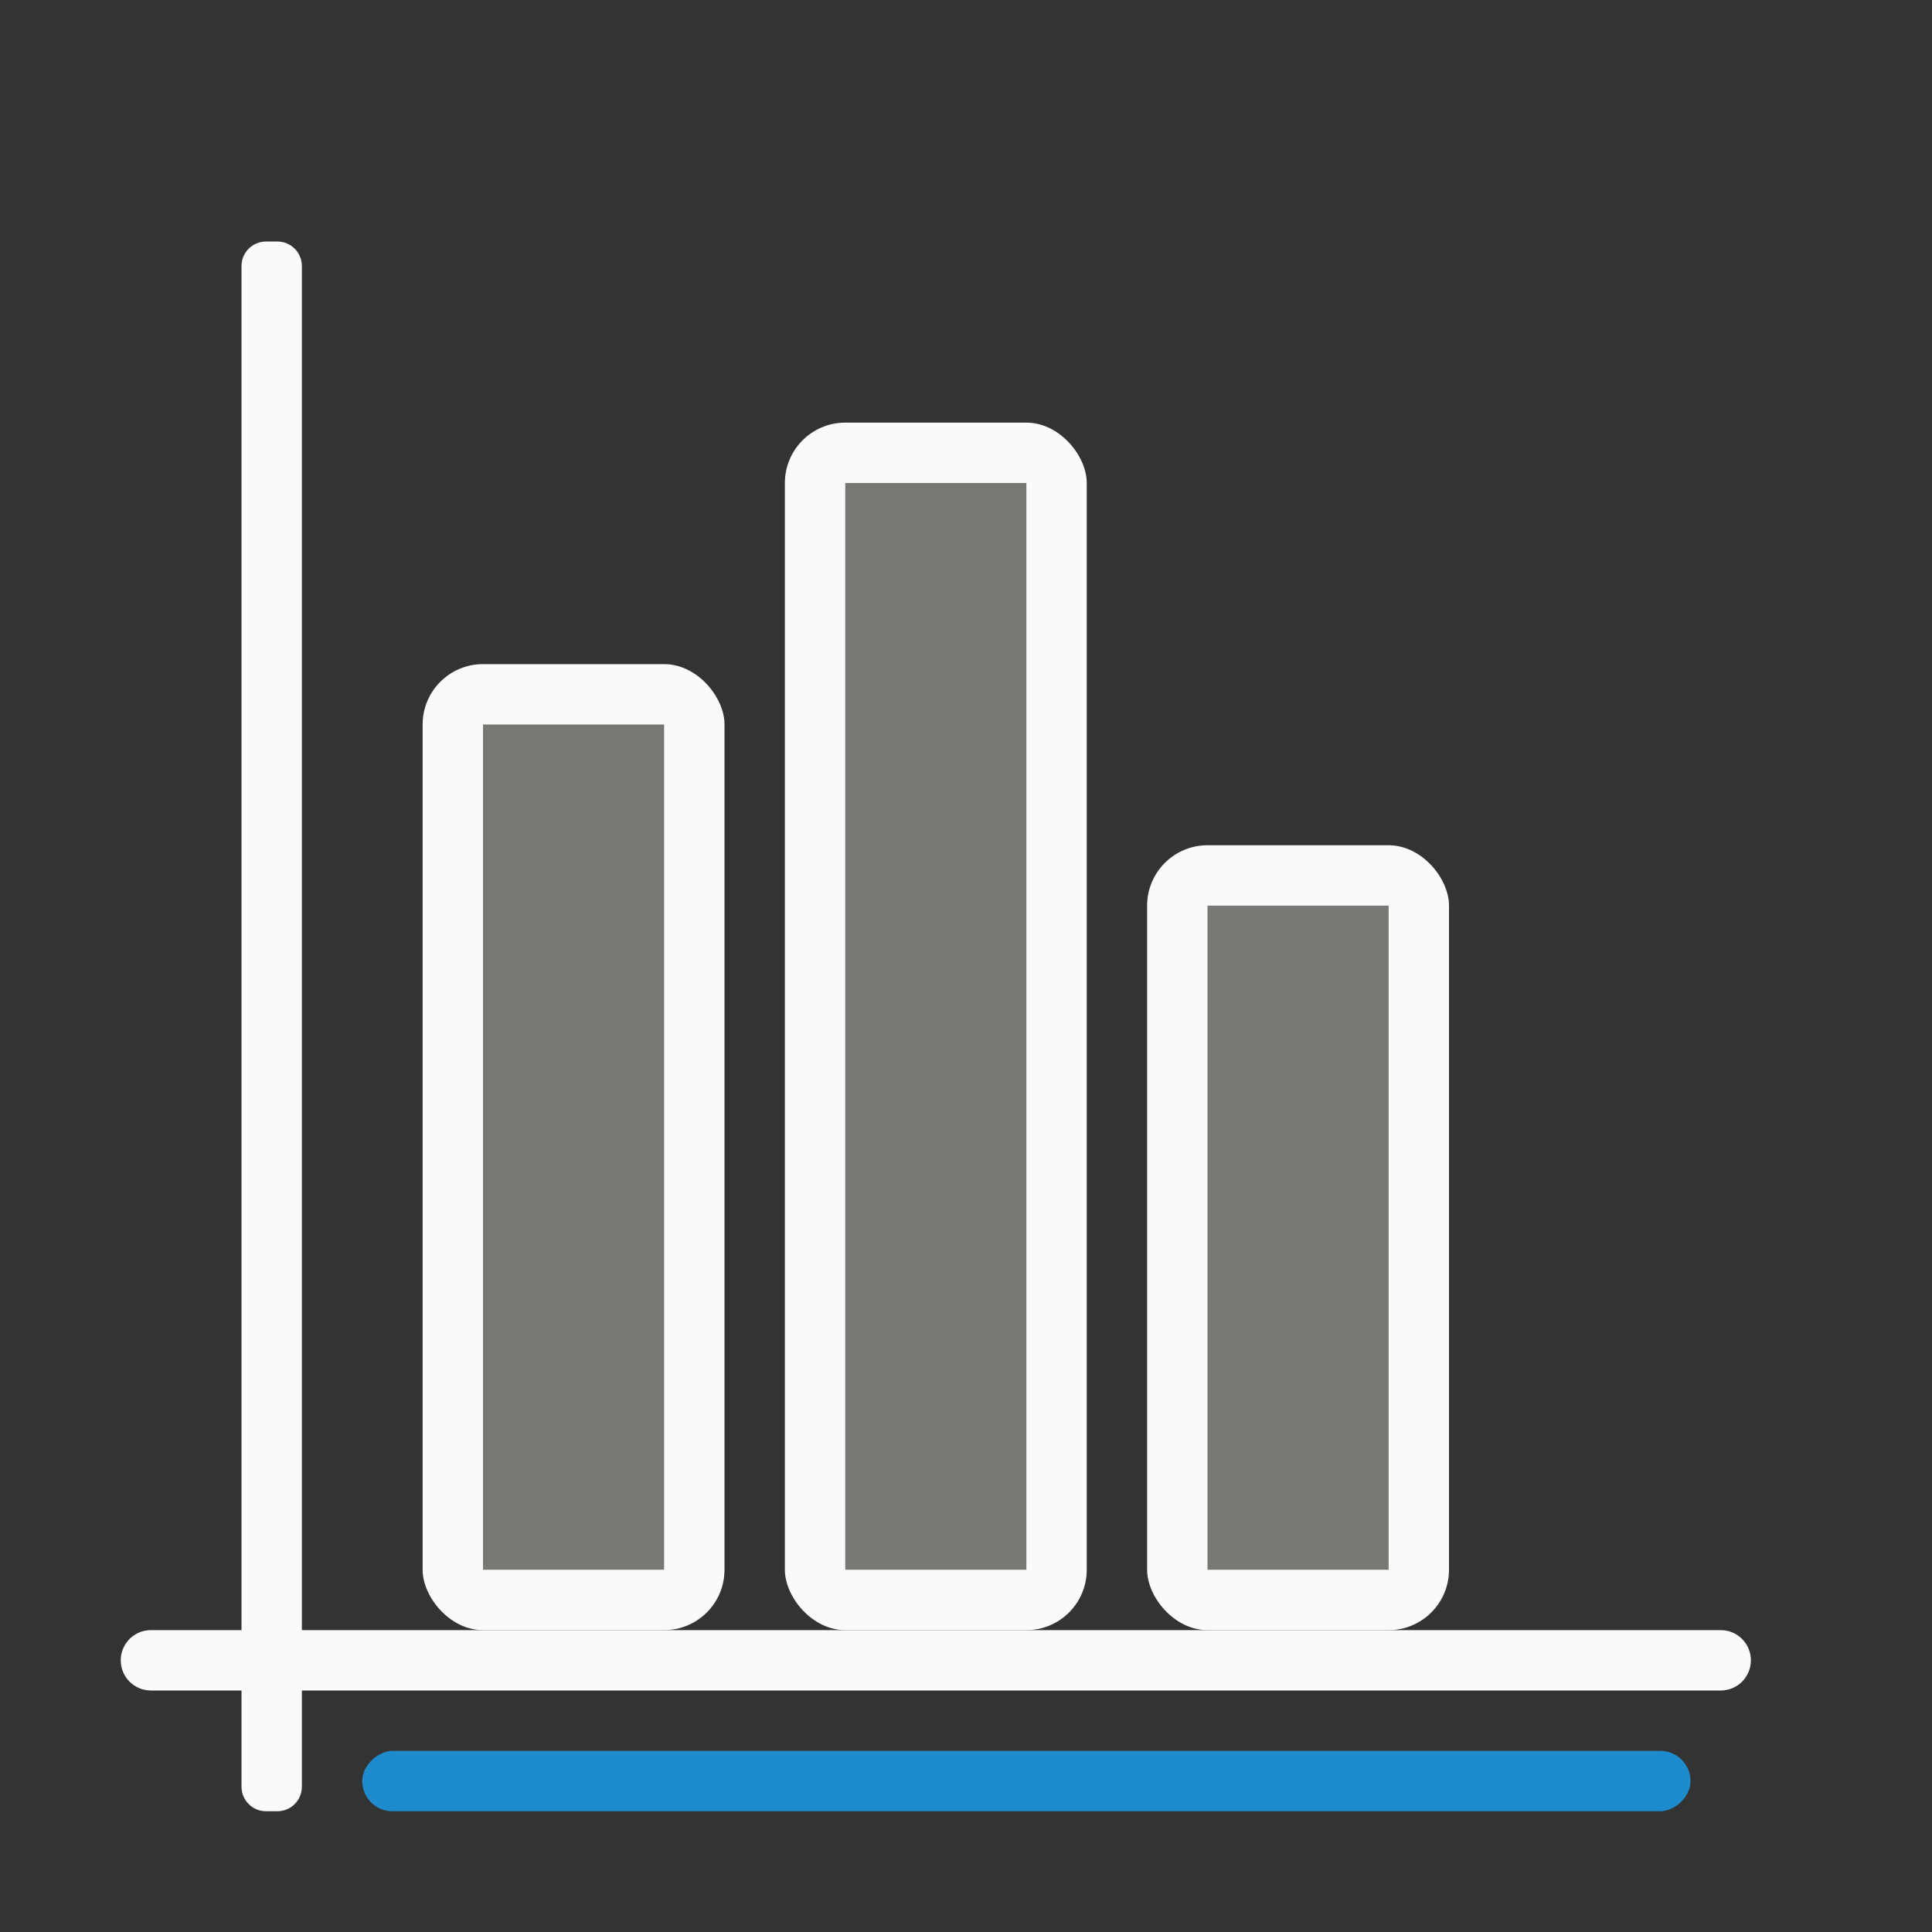<svg viewBox="0 0 32 32" xmlns="http://www.w3.org/2000/svg"><rect x="0" y="0" width="32" height="32" fill="#333333" stroke="none"/><g fill="#fafafa" transform="matrix(0 -1 -1 0 0 0)"><path d="m-29.593-5h25.186c.225 0 .407.181.407.407v.186c0 .225-.181.407-.407.407h-25.186c-.225 0-.407-.181-.407-.407v-.186c0-.225.181-.407.407-.407z"/><path d="m-27.5-29c.277 0 .5.223.5.5v26c0 .277-.223.5-.5.5s-.5-.223-.5-.5v-26c0-.277.223-.5.5-.5z"/></g><rect fill="#fafafa" height="16" ry="1" width="5" x="7" y="11"/><path d="m8 12h3v14h-3z" fill="#797774"/><rect fill="#fafafa" height="20" ry="1" width="5" x="13" y="7"/><path d="m14 8h3v18h-3z" fill="#797774"/><rect fill="#fafafa" height="13" ry="1" width="5" x="19" y="14"/><path d="m20 15h3v11h-3z" fill="#797774"/><rect fill="#1e8bcd" height="22" ry=".5" transform="rotate(90)" width="1" x="29" y="-28"/></svg>
